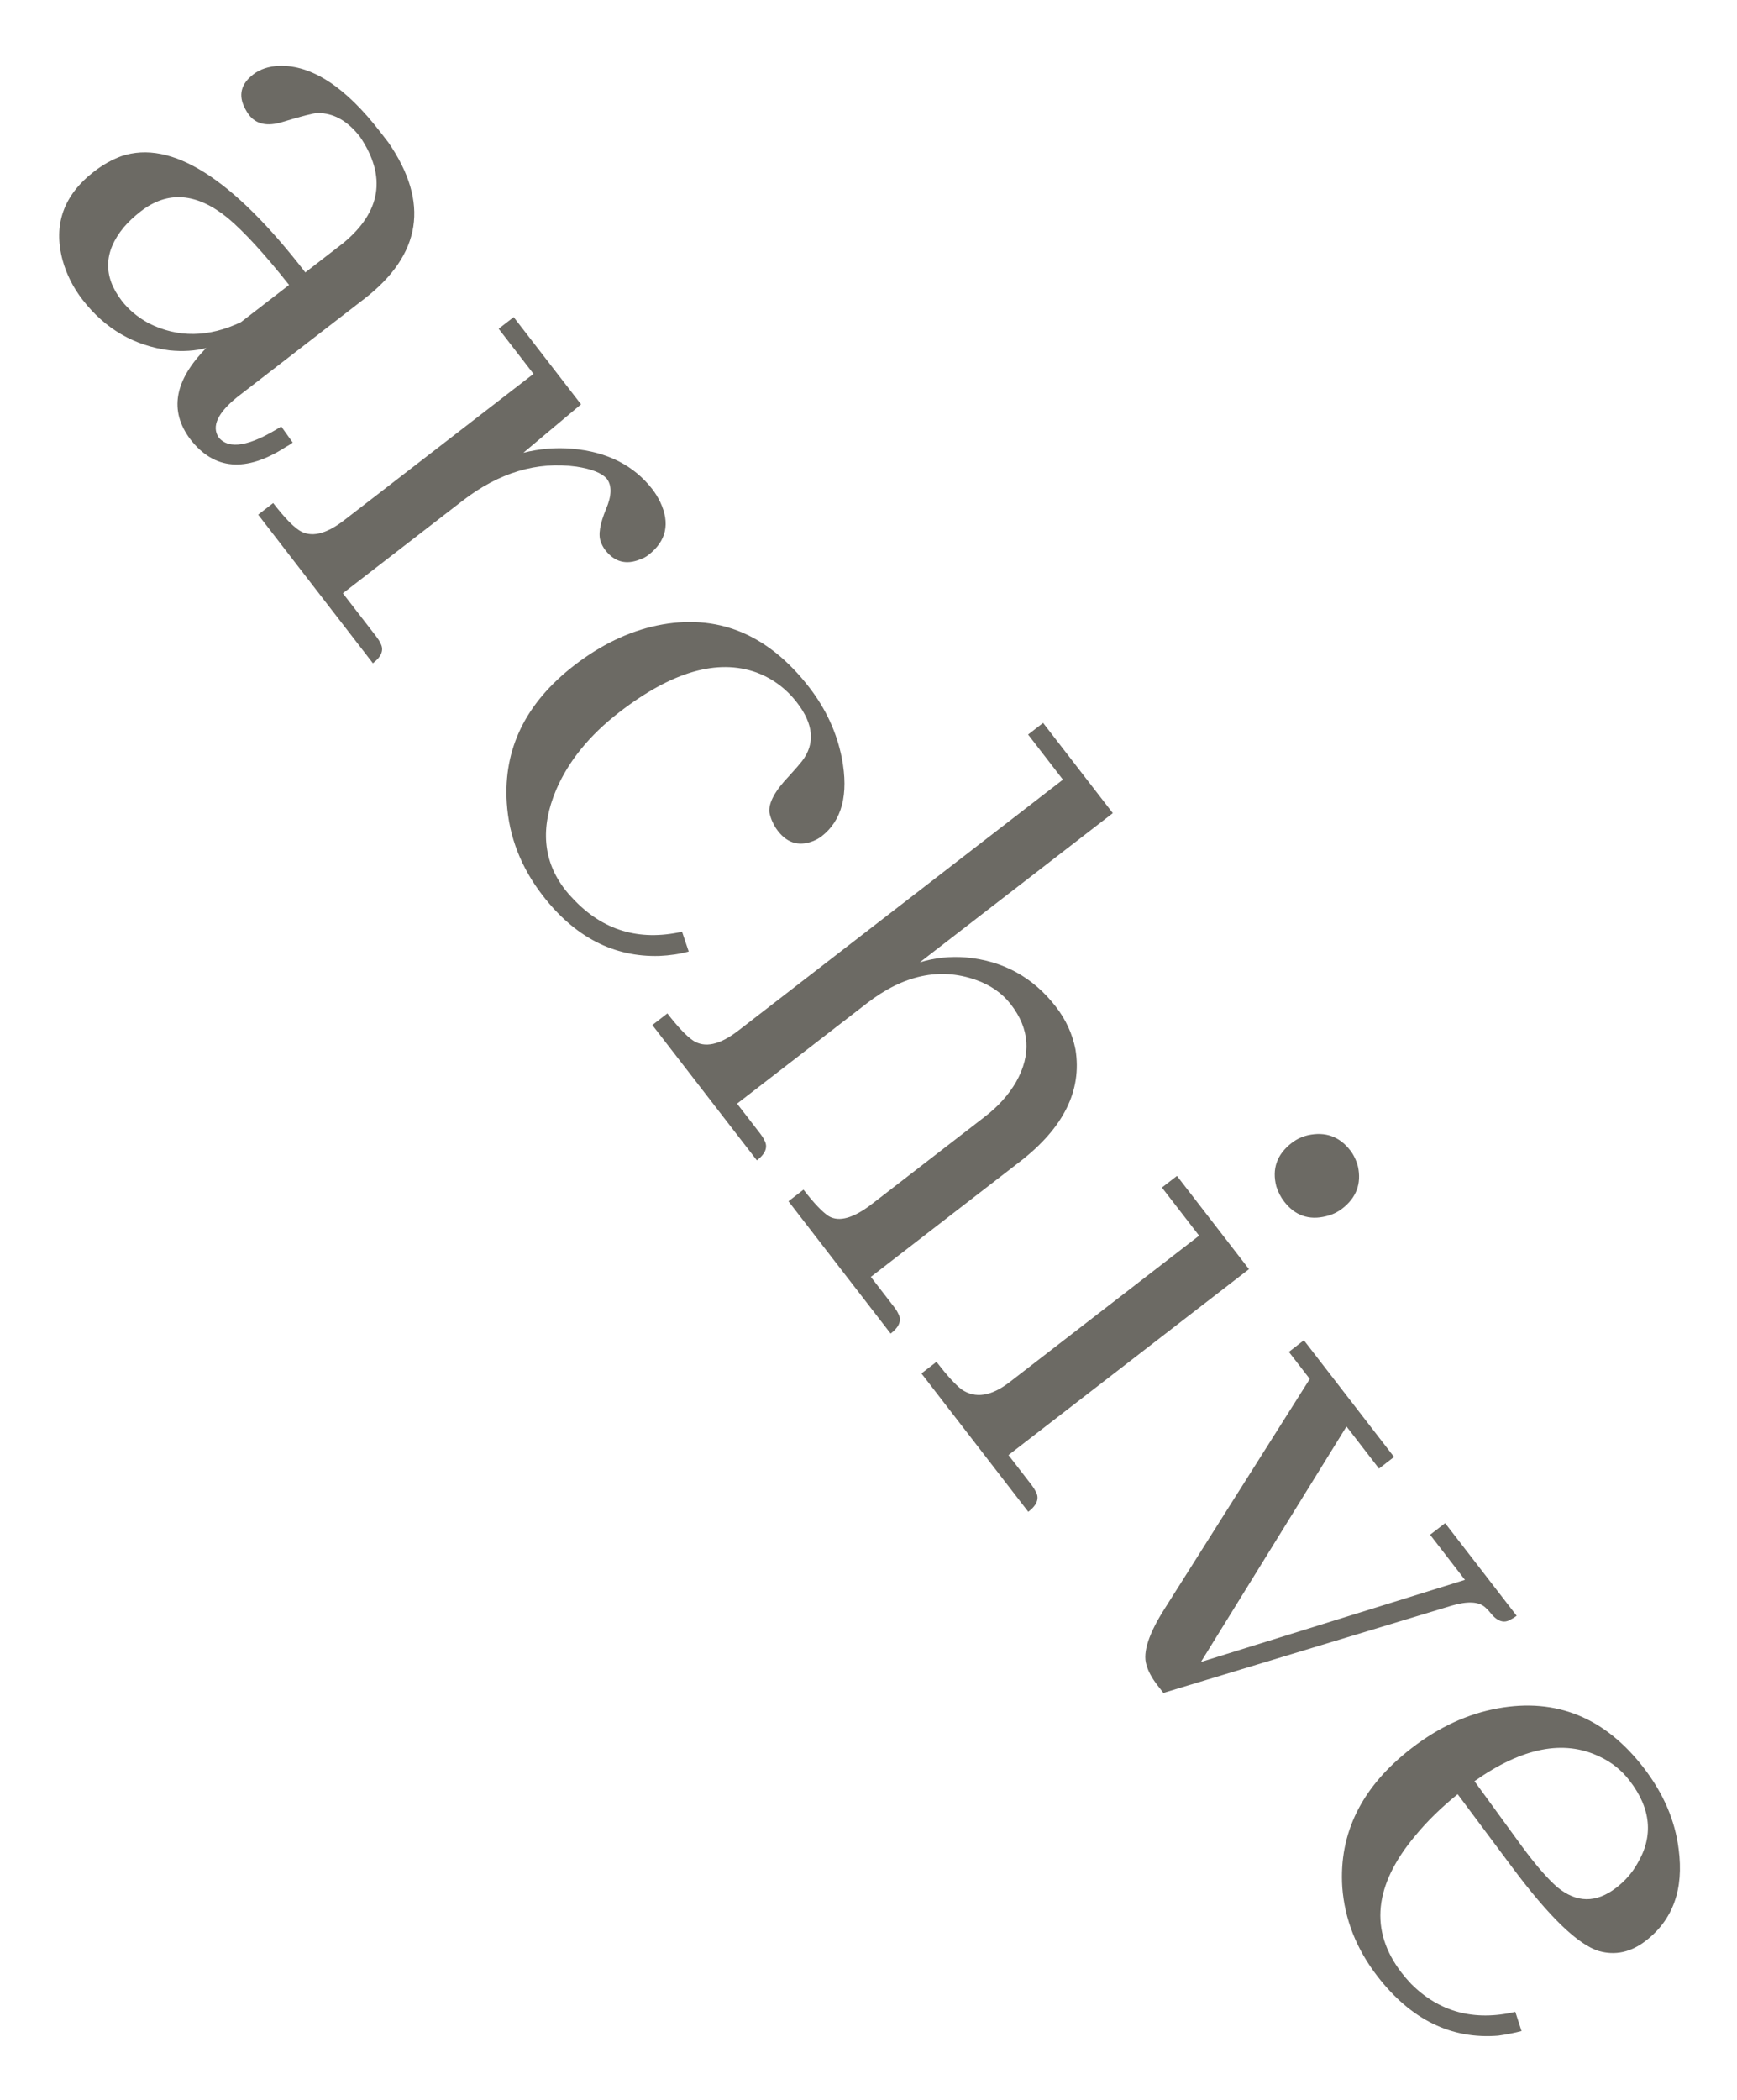 <svg width="96" height="116" viewBox="0 0 96 116" fill="none" xmlns="http://www.w3.org/2000/svg">
<g filter="url(#filter0_f)">
<path d="M10.514 24.261C11.832 25.967 13.59 26.112 15.787 24.697C15.937 24.617 16.067 24.534 16.178 24.448L15.544 23.559C13.807 24.653 12.654 24.855 12.084 24.163C11.683 23.553 12.028 22.808 13.118 21.93L20.129 16.513C23.297 14.065 23.746 11.189 21.475 7.884C21.321 7.685 21.167 7.485 21.013 7.286C19.096 4.805 17.236 3.589 15.434 3.637C14.852 3.662 14.372 3.82 13.996 4.111C13.309 4.642 13.159 5.271 13.544 5.999C13.608 6.127 13.682 6.246 13.768 6.357C14.162 6.867 14.774 6.995 15.604 6.742C16.664 6.419 17.314 6.253 17.554 6.244C18.433 6.237 19.215 6.676 19.9 7.562C21.376 9.747 21.065 11.703 18.968 13.43L16.875 15.048C12.852 9.842 9.464 7.701 6.711 8.626C6.188 8.818 5.682 9.102 5.195 9.479C3.511 10.78 2.933 12.412 3.46 14.376C3.678 15.162 4.044 15.887 4.558 16.552C5.807 18.169 7.414 19.104 9.377 19.355C10.106 19.429 10.78 19.386 11.399 19.225C9.633 21.015 9.338 22.693 10.514 24.261ZM6.734 16.622C5.69 15.27 5.724 13.918 6.835 12.563C7.094 12.257 7.412 11.959 7.788 11.668C9.272 10.521 10.873 10.646 12.59 12.044C13.491 12.798 14.62 14.03 15.977 15.741L13.319 17.795C11.534 18.644 9.835 18.666 8.222 17.86C7.607 17.522 7.111 17.109 6.734 16.622ZM20.799 35.166L18.95 32.774L25.562 27.664C27.578 26.107 29.674 25.477 31.851 25.776C32.693 25.904 33.254 26.126 33.532 26.441C33.823 26.817 33.812 27.375 33.498 28.113C33.151 28.947 33.054 29.553 33.205 29.931C33.263 30.098 33.344 30.248 33.446 30.381C33.96 31.046 34.606 31.219 35.386 30.899C35.553 30.841 35.703 30.76 35.836 30.658C36.833 29.887 37.048 28.907 36.482 27.717C36.355 27.461 36.215 27.234 36.061 27.034C35.034 25.705 33.553 24.957 31.619 24.788C30.71 24.712 29.813 24.787 28.926 25.012L32.113 22.337L28.39 17.519L27.559 18.161L29.485 20.653L19.018 28.741C17.999 29.529 17.167 29.711 16.523 29.289C16.155 29.043 15.681 28.543 15.098 27.79L14.268 28.431L20.61 36.639C21.097 36.262 21.235 35.891 21.022 35.524C20.976 35.418 20.901 35.299 20.799 35.166ZM31.738 36.755C29.058 38.827 27.815 41.361 28.009 44.36C28.131 46.212 28.791 47.913 29.989 49.464C31.769 51.767 33.922 52.882 36.446 52.806C37.028 52.781 37.567 52.7 38.063 52.564L37.695 51.469C35.312 52.002 33.304 51.395 31.672 49.649C31.513 49.489 31.365 49.321 31.228 49.143C30.012 47.571 29.849 45.733 30.737 43.632C31.419 42.043 32.58 40.615 34.22 39.349C37.122 37.106 39.65 36.373 41.806 37.148C42.701 37.482 43.449 38.037 44.048 38.812C44.972 40.009 45.063 41.088 44.321 42.051C44.178 42.232 43.944 42.501 43.619 42.859C42.835 43.676 42.47 44.348 42.522 44.874C42.583 45.181 42.704 45.476 42.888 45.759C43.425 46.546 44.103 46.783 44.922 46.468C45.111 46.393 45.272 46.304 45.405 46.201C46.535 45.328 46.909 43.889 46.528 41.885C46.25 40.472 45.648 39.167 44.724 37.971C42.431 35.003 39.623 33.865 36.301 34.556C34.721 34.893 33.2 35.626 31.738 36.755ZM42.019 62.628L40.736 60.967L47.913 55.421C49.928 53.863 51.93 53.431 53.916 54.125C54.738 54.41 55.388 54.862 55.868 55.483C56.912 56.834 57.008 58.263 56.156 59.771C55.746 60.477 55.176 61.112 54.445 61.677L48.198 66.504C47.179 67.291 46.382 67.518 45.806 67.185C45.455 66.96 44.989 66.472 44.407 65.718L43.576 66.36L49.225 73.67C49.712 73.294 49.85 72.922 49.638 72.556C49.591 72.45 49.517 72.331 49.414 72.198L48.13 70.537L56.371 64.169C58.785 62.303 59.808 60.239 59.44 57.976C59.27 57.117 58.912 56.332 58.364 55.623C57.098 53.984 55.438 53.073 53.386 52.889C52.517 52.818 51.667 52.909 50.837 53.161L61.503 44.919L57.651 39.935L56.821 40.577L58.746 43.069L40.803 56.934C39.784 57.722 38.953 57.904 38.308 57.483C37.941 57.236 37.466 56.736 36.884 55.983L36.053 56.625L41.831 64.101C42.318 63.724 42.455 63.353 42.243 62.986C42.197 62.88 42.122 62.761 42.019 62.628ZM57.02 82.041L55.736 80.38L69.028 70.109L65.048 64.959L64.217 65.601L66.271 68.259L55.804 76.347C54.785 77.135 53.9 77.27 53.148 76.755C52.802 76.491 52.339 75.983 51.757 75.23L50.926 75.871L56.831 83.514C57.319 83.137 57.456 82.766 57.244 82.399C57.18 82.271 57.106 82.152 57.02 82.041ZM74.187 66.76C74.962 66.16 75.251 65.389 75.052 64.446C74.958 64.094 74.816 63.797 74.628 63.553C74.029 62.778 73.246 62.498 72.281 62.713C71.952 62.791 71.654 62.932 71.388 63.138C70.569 63.771 70.286 64.573 70.541 65.544C70.641 65.856 70.785 66.134 70.973 66.377C71.572 67.153 72.346 67.421 73.294 67.184C73.624 67.106 73.921 66.965 74.187 66.76ZM76.214 81.126L77.045 80.484L72.063 74.038L71.233 74.68L72.388 76.175L64.389 88.831C63.491 90.232 63.148 91.276 63.359 91.962C63.454 92.313 63.655 92.688 63.963 93.087L64.297 93.519L80.212 88.704C81.104 88.439 81.729 88.469 82.086 88.794C82.194 88.888 82.282 88.979 82.35 89.068C82.727 89.555 83.099 89.693 83.465 89.48C83.593 89.417 83.712 89.342 83.823 89.257L79.869 84.14L79.038 84.781L80.964 87.274L66.372 91.809L74.417 78.8L76.214 81.126ZM90.058 98.356C91.256 99.906 91.399 101.441 90.485 102.961C90.201 103.463 89.816 103.902 89.328 104.279C88.221 105.135 87.134 105.125 86.069 104.25C85.53 103.782 84.878 103.03 84.113 101.994L81.491 98.395C84.124 96.537 86.427 96.084 88.401 97.035C89.061 97.34 89.613 97.779 90.058 98.356ZM84.092 112.199L83.749 111.138C81.466 111.663 79.547 111.148 77.99 109.591C77.797 109.387 77.623 109.185 77.469 108.985C75.672 106.659 75.927 104.128 78.233 101.39C78.872 100.613 79.647 99.855 80.561 99.114L83.576 103.152C85.62 105.889 87.218 107.431 88.371 107.779C89.276 108.034 90.138 107.846 90.958 107.212C92.464 106.048 93.07 104.36 92.775 102.146C92.579 100.565 91.933 99.065 90.837 97.647C88.698 94.878 86.014 93.786 82.785 94.37C81.11 94.674 79.519 95.408 78.013 96.572C75.266 98.694 73.99 101.255 74.184 104.253C74.316 106.027 74.964 107.666 76.128 109.173C77.977 111.565 80.201 112.659 82.802 112.453C83.249 112.391 83.679 112.306 84.092 112.199Z" fill="#6C6A64"/>
</g>
<defs>
<filter id="filter0_f" x="0.271" y="0.636" width="95.576" height="114.842" filterUnits="userSpaceOnUse" color-interpolation-filters="sRGB">
<feFlood flood-opacity="0" result="BackgroundImageFix"/>
<feBlend mode="normal" in="SourceGraphic" in2="BackgroundImageFix" result="shape"/>
<feGaussianBlur stdDeviation="1.5" result="effect1_foregroundBlur"/>
</filter>
</defs>
</svg>
